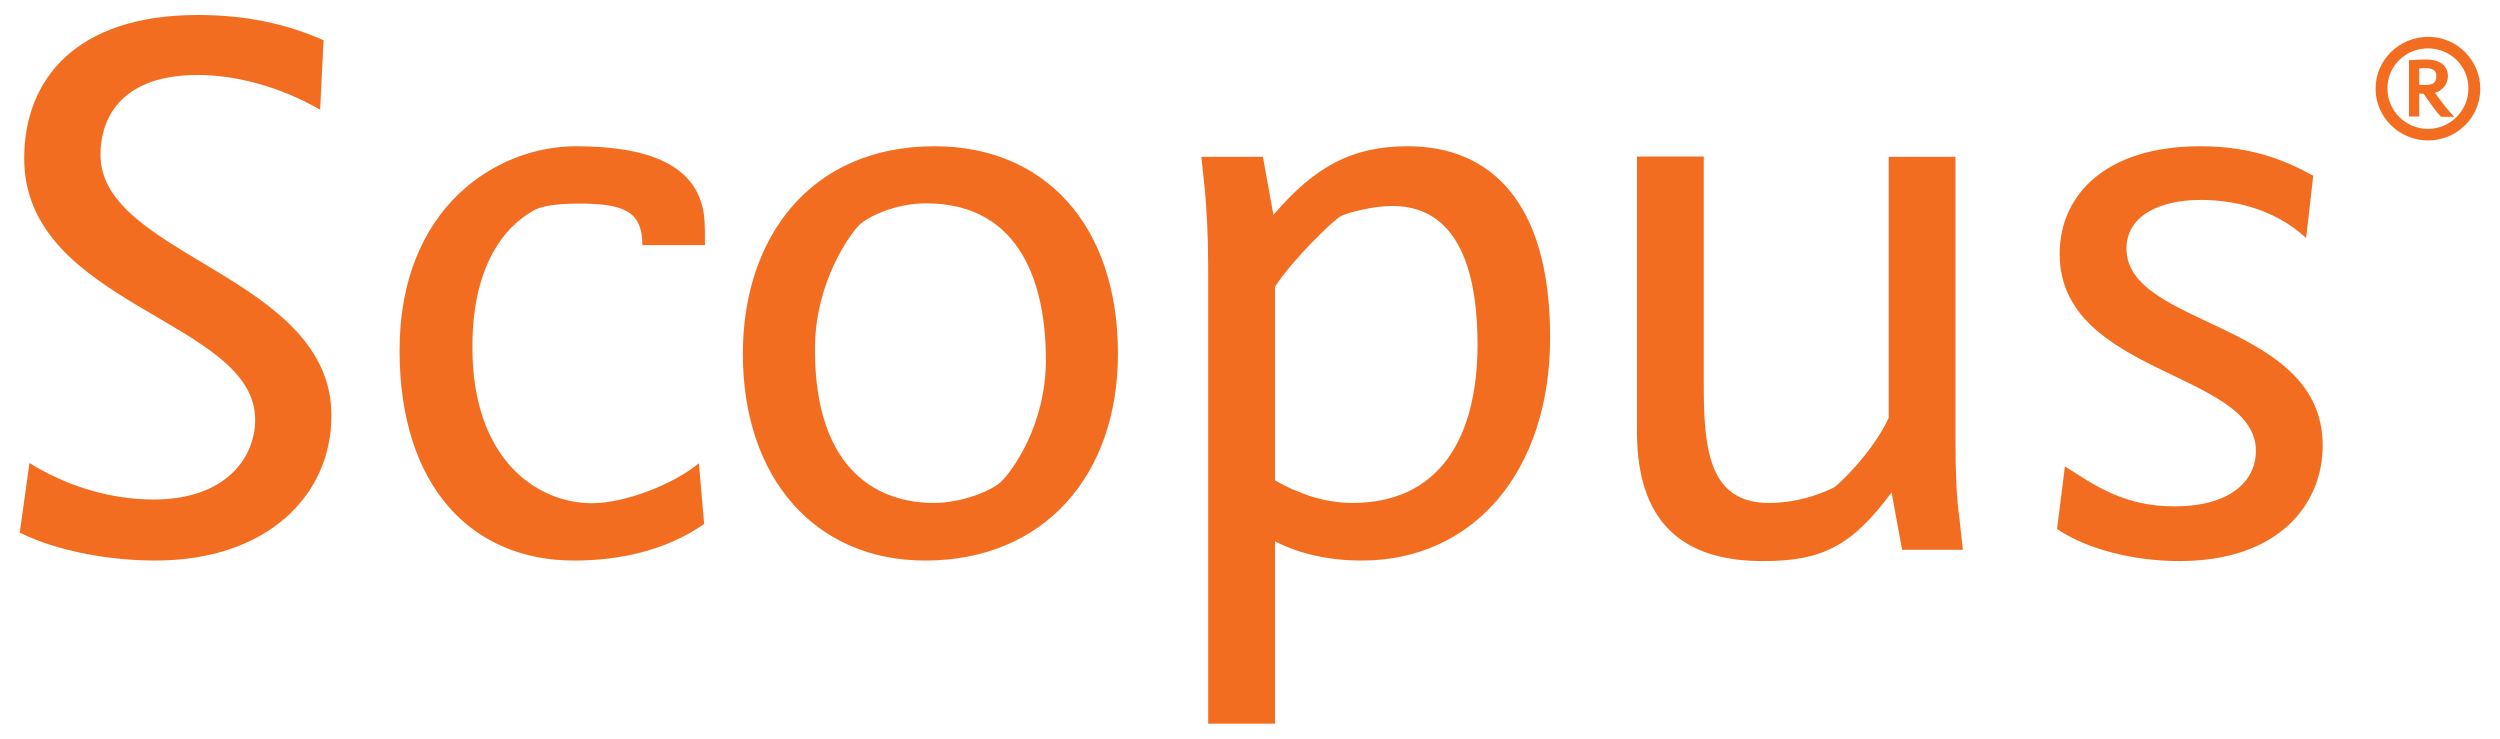 <?xml version="1.0" encoding="UTF-8" standalone="no"?>
<svg
   xmlns:dc="http://purl.org/dc/elements/1.1/"
   xmlns:cc="http://creativecommons.org/ns#"
   xmlns:rdf="http://www.w3.org/1999/02/22-rdf-syntax-ns#"
   xmlns:svg="http://www.w3.org/2000/svg"
   xmlns="http://www.w3.org/2000/svg"
   xmlns:sodipodi="http://sodipodi.sourceforge.net/DTD/sodipodi-0.dtd"
   xmlns:inkscape="http://www.inkscape.org/namespaces/inkscape"
   inkscape:version="1.0 (4035a4f, 2020-05-01)"
   sodipodi:docname="ScopusR_Wmk_RGB.svg"
   xml:space="preserve"
   enable-background="new 0 0 95.04 28.08"
   viewBox="0 0 95.04 28.08"
   height="28.08"
   width="95.04"
   y="0"
   x="0"
   id="Layer_1"
   version="1.1"><defs
     id="defs851" /><sodipodi:namedview
     inkscape:current-layer="Layer_1"
     inkscape:window-maximized="0"
     inkscape:window-y="164"
     inkscape:window-x="1885"
     inkscape:cy="36.285824"
     inkscape:cx="31.519924"
     inkscape:zoom="4.0771729"
     showgrid="false"
     id="namedview849"
     inkscape:window-height="739"
     inkscape:window-width="1244"
     inkscape:pageshadow="2"
     inkscape:pageopacity="0"
     guidetolerance="10"
     gridtolerance="10"
     objecttolerance="10"
     borderopacity="1"
     bordercolor="#666666"
     pagecolor="#ffffff" /><path
     style="fill:#f36d21;fill-opacity:1"
     id="path846"
     d="M3.82 5.89c0-1.48 0.86-3.04 3.7-3.04 1.42 0 3.1 0.43 4.65 1.32l0.13-2.64c-1.42-0.63-2.97-0.96-4.78-0.96 -4.62 0-6.6 2.44-6.6 5.45 0 5.61 8.78 6.14 8.78 9.93 0 1.48-1.15 3.04-3.86 3.04 -1.72 0-3.4-0.56-4.72-1.39L0.75 20.25c1.55 0.76 3.57 1.06 5.15 1.06 4.26 0 6.7-2.48 6.7-5.51C12.6 10.48 3.82 9.75 3.82 5.89M20.29 8c0.23-0.13 0.69-0.26 1.72-0.26 1.72 0 2.41 0.3 2.41 1.58h2.38c0-0.36 0-0.79-0.03-1.09 -0.23-1.98-2.15-2.67-4.88-2.67 -3 0-6.7 2.31-6.7 7.76 0 5.21 2.77 7.99 6.63 7.99 1.68 0 3.47-0.36 4.95-1.39l-0.2-2.31c-0.99 0.82-2.84 1.52-4.06 1.52 -2.14 0-4.55-1.71-4.55-5.91C17.94 9.19 20.02 8.17 20.29 8M35.53 5.56c-4.75 0-7.29 3.5-7.29 7.89 0 4.75 2.77 7.86 6.93 7.86 4.52 0 7.33-3.24 7.33-7.86C42.5 8.56 39.72 5.56 35.53 5.56M38.07 18.3c-0.36 0.36-1.52 0.82-2.57 0.82 -1.98 0-4.52-1.09-4.52-5.84 0-2.57 1.35-4.39 1.68-4.72 0.3-0.3 1.35-0.83 2.54-0.83 3.66 0 4.56 3.17 4.56 5.94C39.76 16.22 38.44 17.94 38.07 18.3zM53.52 5.56c-2.11 0-3.53 0.76-5.11 2.61l-0.4-2.21h-2.34l0.13 1.22c0.07 0.76 0.13 1.78 0.13 2.94v17.39h2.54v-6.93c0.96 0.49 2.08 0.73 3.3 0.73 4.23 0 7.16-3.37 7.16-8.48C58.93 7.54 56.55 5.56 53.52 5.56M51.41 19.12c-0.79 0-1.52-0.2-2.05-0.43 -0.3-0.1-0.6-0.27-0.89-0.43v-7.36c0.69-1.06 2.21-2.51 2.48-2.67 0.23-0.13 1.22-0.4 1.98-0.4 2.84 0 3.24 3.17 3.24 5.28C56.16 16.72 54.67 19.12 51.41 19.12zM74.34 16.78V5.96H71.8v9.93c-0.66 1.39-1.95 2.57-2.08 2.64 -0.2 0.1-1.19 0.59-2.47 0.59 -2.28 0-2.48-2.04-2.48-4.49v-8.68h-2.54v10.46c0 3.83 2.15 4.92 4.79 4.92 2.24 0 3.37-0.56 4.89-2.61l0.4 2.18h2.31l-0.13-1.19C74.38 18.96 74.34 17.97 74.34 16.78M80.84 9.45c0-1.19 1.16-1.85 2.84-1.85 1.06 0 2.71 0.26 3.99 1.45l0.27-2.37c-1.02-0.56-2.31-1.12-4.29-1.12 -3.6 0-5.35 1.85-5.35 4.09 0 4.62 7.46 4.46 7.46 7.49 0 1.16-0.99 2.11-3.1 2.11 -1.95 0-3.07-0.83-4.16-1.52L78.2 20.11c1.16 0.79 2.97 1.22 4.65 1.22 3.8 0 5.45-2.18 5.45-4.39C88.3 12.19 80.84 12.46 80.84 9.45M92.31 5.34c-1.09 0-2-0.87-2-1.97 0-1.1 0.91-1.97 2-1.97s1.98 0.88 1.98 1.98C94.29 4.46 93.4 5.34 92.31 5.34zM92.3 1.84c-0.85 0-1.54 0.67-1.54 1.52 0 0.85 0.69 1.54 1.54 1.54 0.85 0 1.54-0.69 1.54-1.54C93.84 2.51 93.15 1.84 92.3 1.84zM92.79 4.43c-0.09-0.09-0.17-0.19-0.25-0.3L92.13 3.56h-0.16V4.43h-0.39V2.29c0.22-0.01 0.47-0.03 0.66-0.03 0.41 0 0.82 0.16 0.82 0.64 0 0.29-0.21 0.55-0.49 0.63 0.23 0.32 0.45 0.62 0.73 0.91H92.79zM92.19 2.59L91.97 2.6v0.63h0.22c0.26 0 0.43-0.05 0.43-0.34C92.62 2.66 92.46 2.59 92.19 2.59z"
     fill="#FFFFFF" /></svg>
